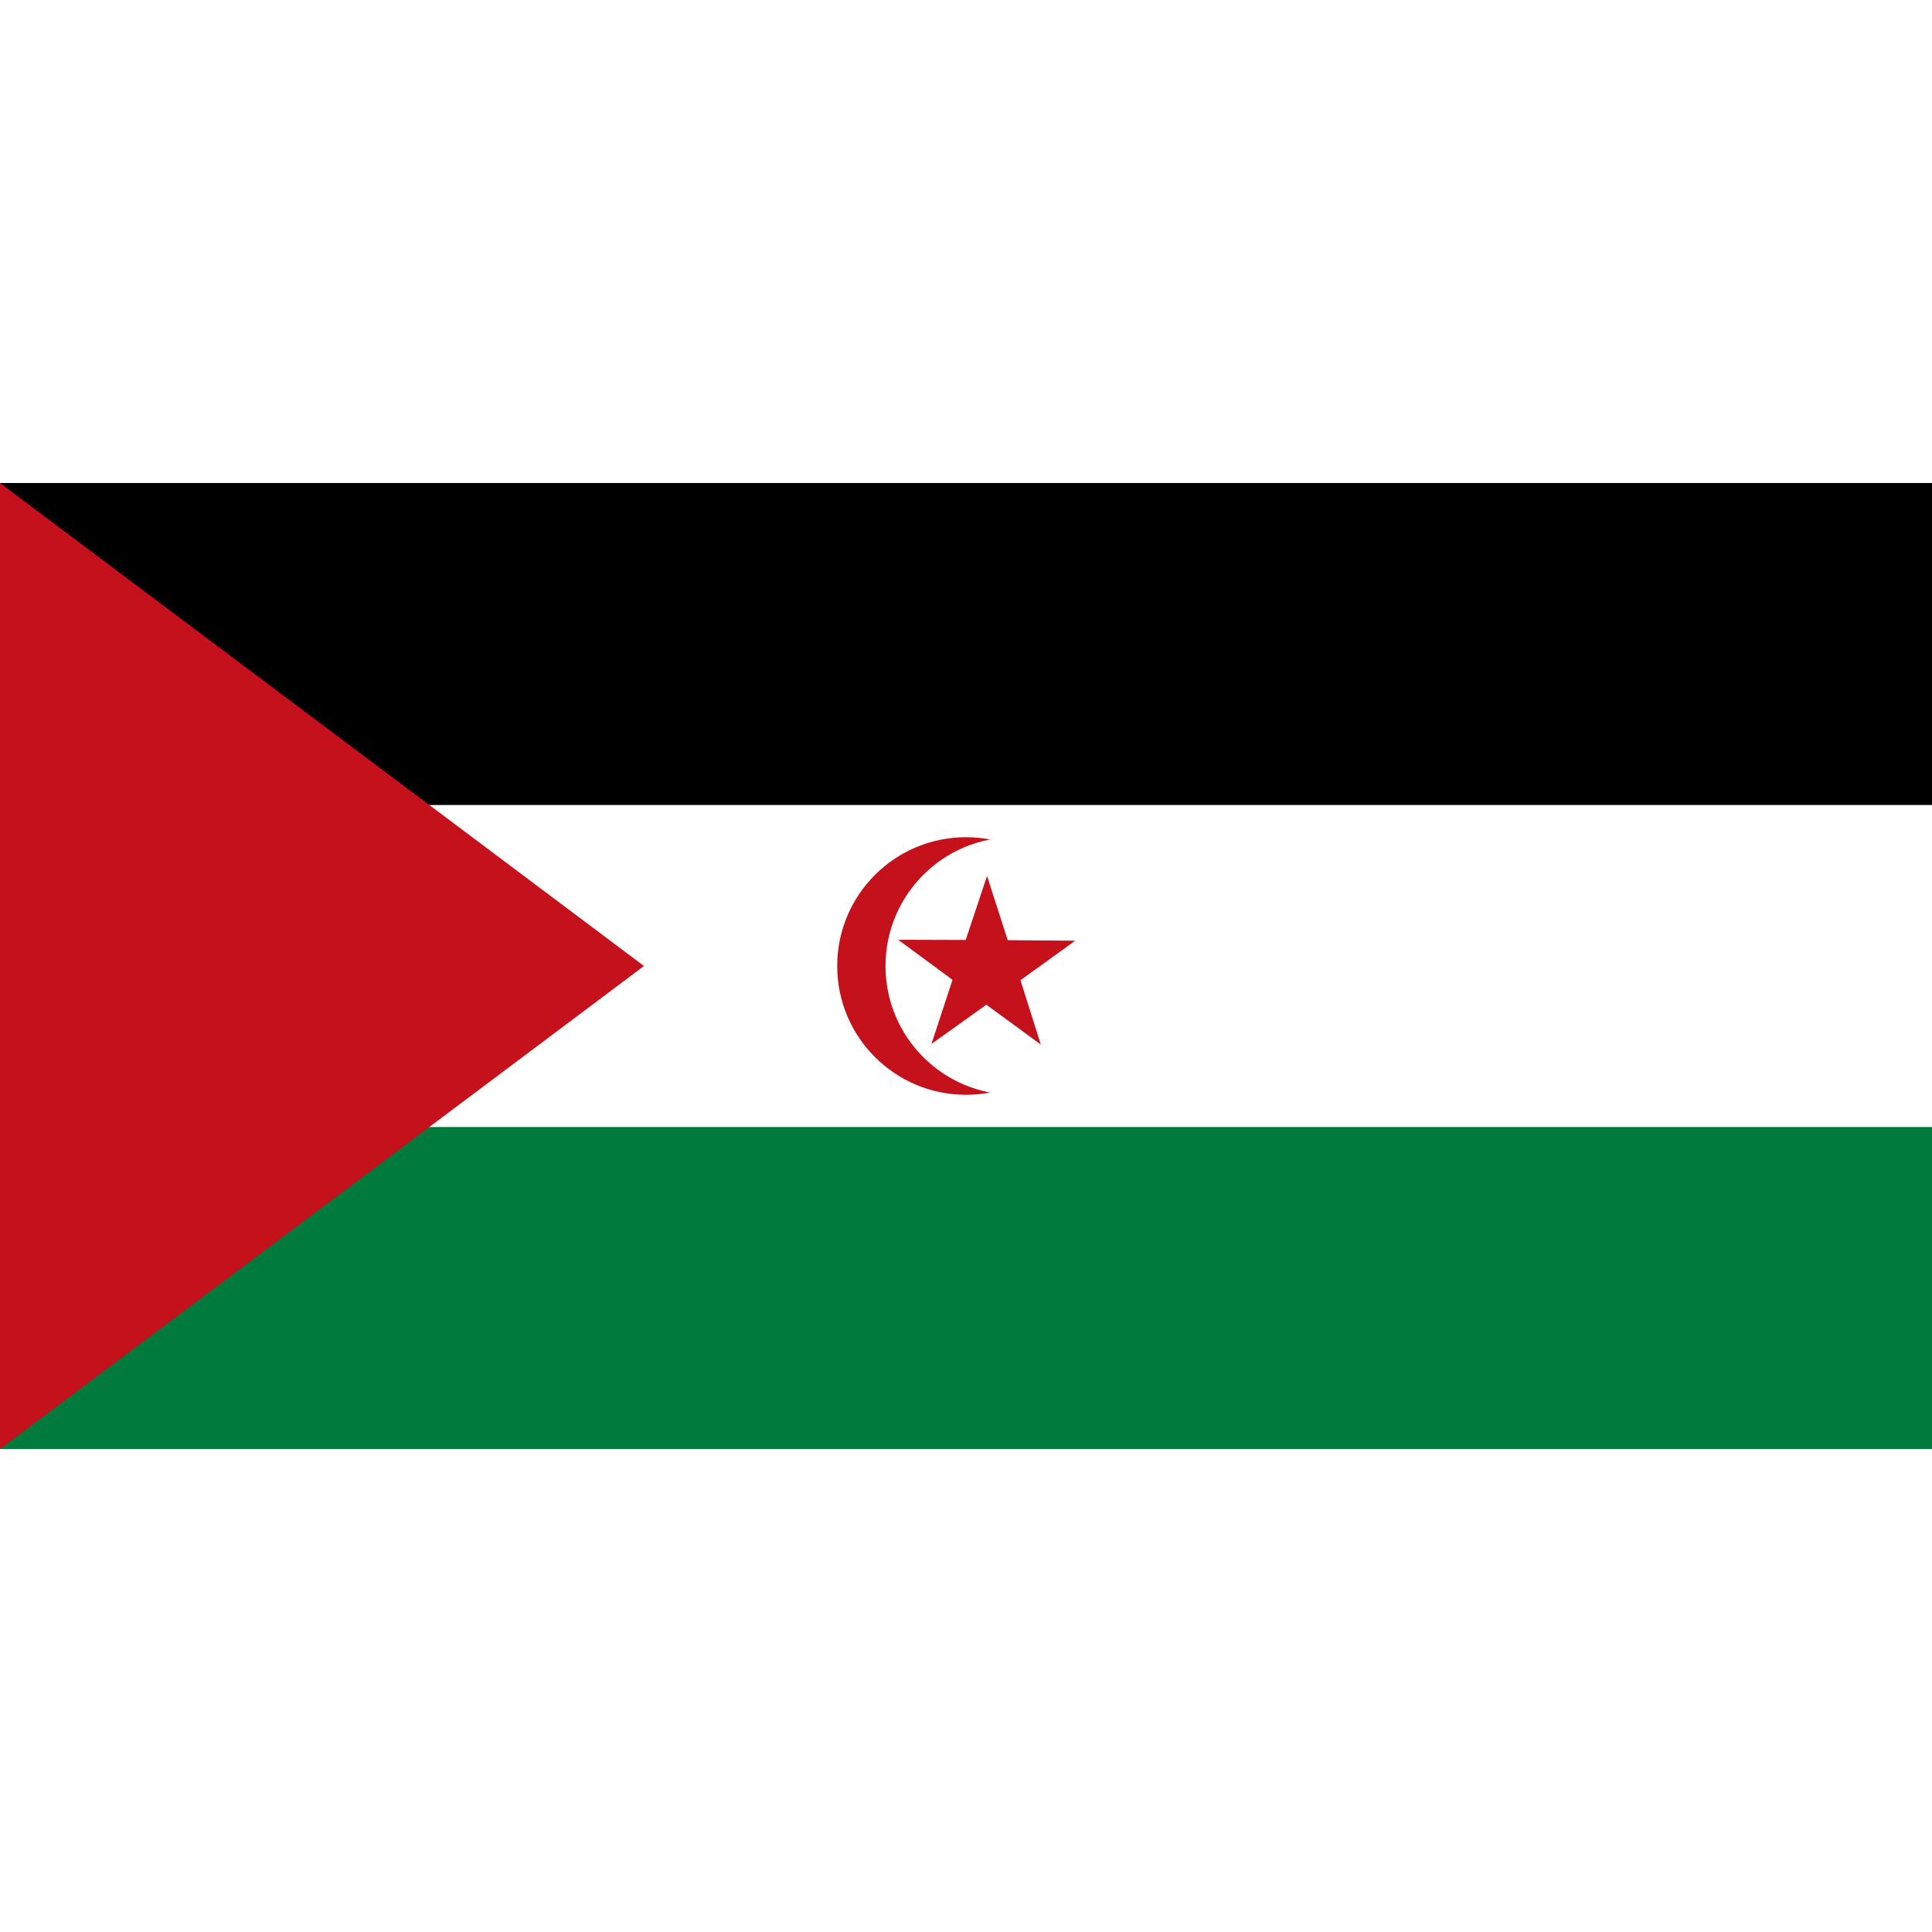 <svg xmlns="http://www.w3.org/2000/svg" viewBox="0 0 600 300" width="128" height="128">
<rect x="0" y="0" width="600" height="300" fill="#333333" stroke="none"/>
<rect width="600" height="150" fill="#000"/>
<rect y="150" width="600" height="150" fill="#007a3d"/>
<rect y="100" width="600" height="100" fill="#fff"/>
<path d="M 0,0 200,150 0,300 z" fill="#c4111b"/>
<circle cx="300" cy="150" r="40" fill="#c4111b"/>
<circle cx="315" cy="150" r="40" fill="#fff"/>
<path d="m 289.263,174.22 17.056,-12.193 16.923,12.377 -6.325,-19.989 17.001,-12.27 -20.966,-0.161 -6.416,-19.96 -6.632,19.89 -20.966,-0.066 16.867,12.454 -6.542,19.919 z" fill="#c4111b"/>
</svg>
